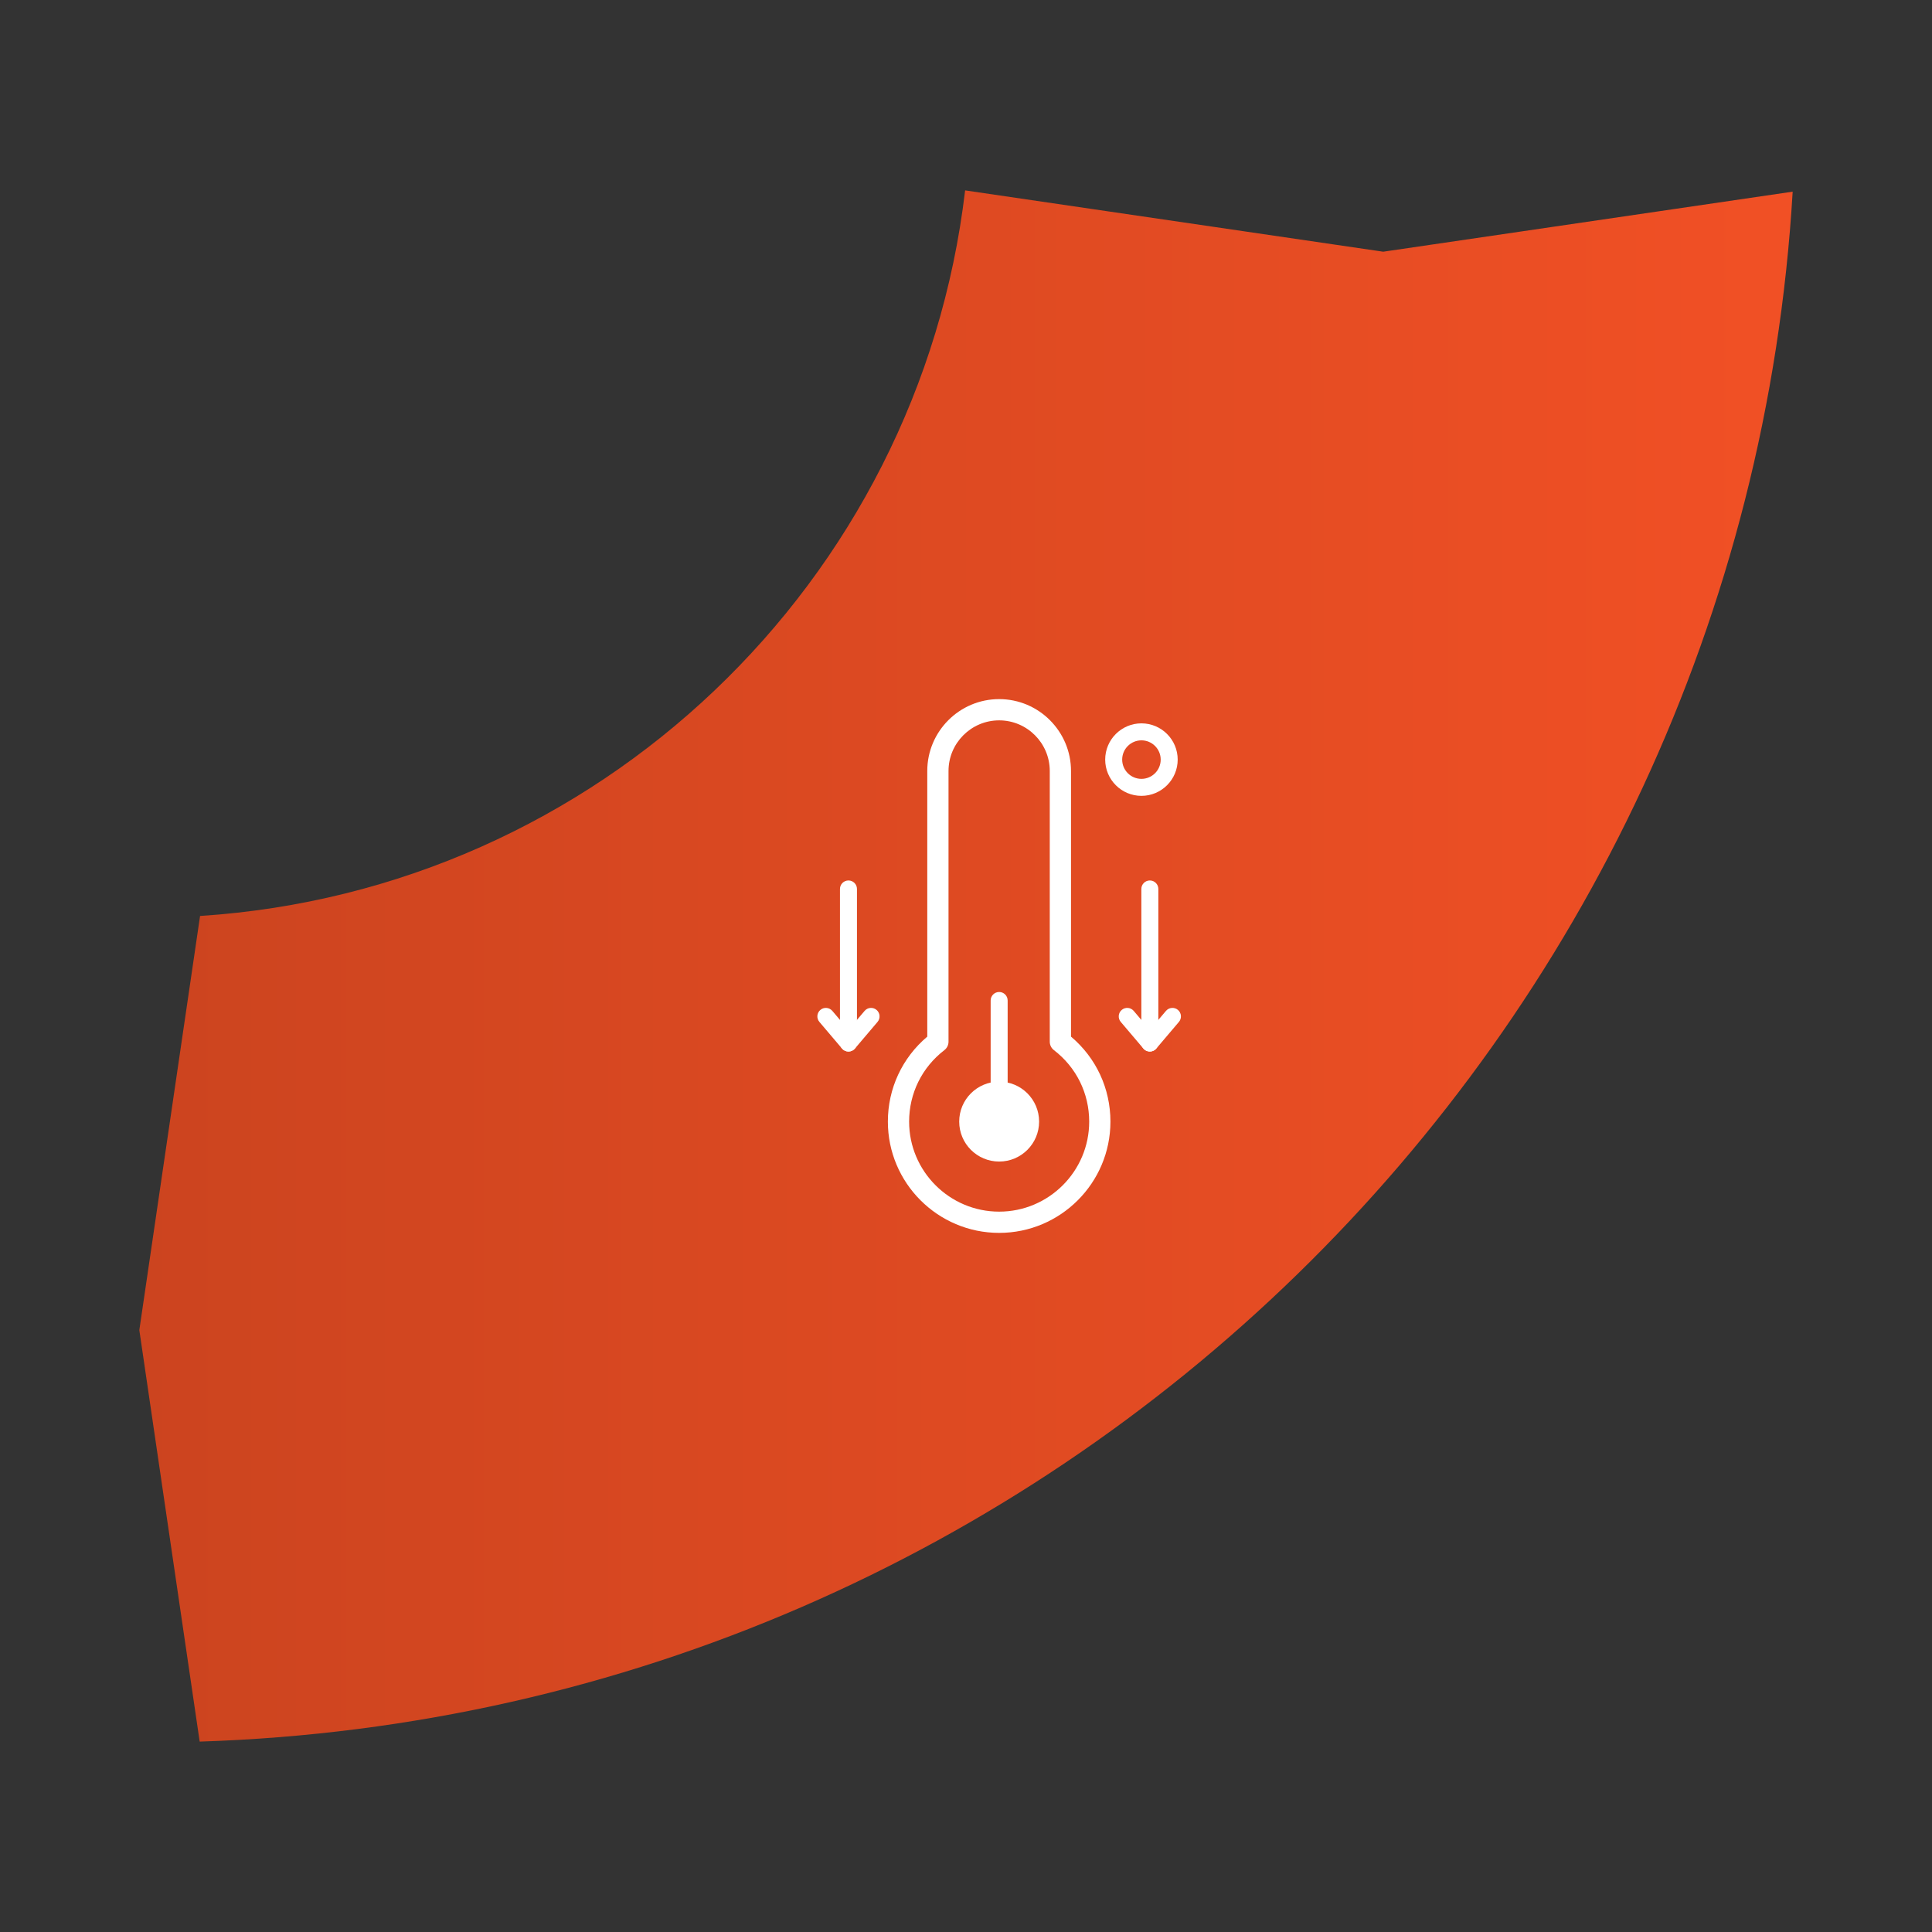 <?xml version="1.0" encoding="iso-8859-1"?>
<!-- Generator: Adobe Illustrator 28.1.0, SVG Export Plug-In . SVG Version: 6.00 Build 0)  -->
<svg version="1.1" id="Layer_1" xmlns="http://www.w3.org/2000/svg" xmlns:xlink="http://www.w3.org/1999/xlink" x="0px" y="0px"
	 viewBox="0 0 837.208 837.208" style="enable-background:new 0 0 837.208 837.208;" xml:space="preserve">
<rect x="0" y="0" width="837.208" height="837.208" fill="#333333" stroke="none"/>
<g>
	<g>
		<linearGradient id="SVGID_1_" gradientUnits="userSpaceOnUse" x1="60.374" y1="418.604" x2="776.834" y2="418.604">
			<stop  offset="0" style="stop-color:#CC441F"/>
			<stop  offset="1" style="stop-color:#F15025"/>
		</linearGradient>
		<path style="fill:url(#SVGID_1_);" d="M776.834,83.054l-177.432,26.022l-181.18-26.572
			c-19.999,169.861-159.109,303.27-331.528,314.417l-26.32,179.462l26.153,178.32C456.302,742.891,755.156,450.25,776.834,83.054z"
			/>
	</g>
	<g>
		<g>
			<g>
				<g>
					<g>
						<path style="fill:#FFFFFF;" d="M432.97,534.255c-26.589,0-48.222-21.633-48.222-48.222c0-14.33,6.194-27.622,17.073-36.819
							V334.101c0-17.175,13.974-31.148,31.148-31.148c17.17,0,31.139,13.974,31.139,31.148v115.109
							c10.887,9.185,17.084,22.478,17.084,36.822C481.193,512.622,459.56,534.255,432.97,534.255z M432.97,312.158
							c-12.1,0-21.943,9.844-21.943,21.943v117.312c0,1.43-0.665,2.777-1.798,3.648c-9.708,7.463-15.275,18.752-15.275,30.972
							c0,21.514,17.503,39.017,39.017,39.017c21.515,0,39.018-17.503,39.018-39.017c0-12.232-5.569-23.52-15.282-30.969
							c-1.136-0.87-1.802-2.22-1.802-3.651V334.101C454.904,322.002,445.065,312.158,432.97,312.158z"/>
					</g>
					<g>
						<path style="fill:#FFFFFF;" d="M432.969,489.713c-2.033,0-3.682-1.648-3.682-3.682V433.55c0-2.033,1.648-3.682,3.682-3.682
							s3.682,1.648,3.682,3.682v52.481C436.651,488.064,435.003,489.713,432.969,489.713z"/>
					</g>
				</g>
			</g>
		</g>
		<g>
			<g>
				<g>
					<g>
						<g>
							<path style="fill:#FFFFFF;" d="M498.27,455.667L498.27,455.667c-1.081,0-2.107-0.476-2.807-1.299l-9.796-11.542
								c-1.316-1.551-1.126-3.874,0.424-5.189c1.551-1.316,3.875-1.125,5.189,0.424l6.989,8.235l6.99-8.235
								c1.313-1.55,3.639-1.741,5.189-0.424c1.55,1.315,1.74,3.639,0.424,5.189l-9.797,11.542
								C500.378,455.192,499.351,455.667,498.27,455.667z"/>
						</g>
					</g>
					<g>
						<path style="fill:#FFFFFF;" d="M498.27,455.667c-2.033,0-3.682-1.648-3.682-3.682v-66.763c0-2.033,1.648-3.682,3.682-3.682
							s3.682,1.648,3.682,3.682v66.763C501.952,454.018,500.303,455.667,498.27,455.667z"/>
					</g>
				</g>
			</g>
			<g>
				<g>
					<g>
						<g>
							<path style="fill:#FFFFFF;" d="M367.672,455.667c-1.081,0-2.107-0.475-2.807-1.299l-9.797-11.542
								c-1.316-1.551-1.126-3.874,0.424-5.189c1.552-1.316,3.873-1.125,5.189,0.424l6.99,8.235l6.989-8.235
								c1.313-1.55,3.638-1.741,5.189-0.424c1.55,1.315,1.74,3.639,0.424,5.189l-9.796,11.542
								C369.779,455.191,368.753,455.667,367.672,455.667z"/>
						</g>
					</g>
					<g>
						<path style="fill:#FFFFFF;" d="M367.672,455.667c-2.033,0-3.682-1.648-3.682-3.682v-66.763c0-2.033,1.648-3.682,3.682-3.682
							s3.682,1.648,3.682,3.682v66.763C371.353,454.018,369.705,455.667,367.672,455.667z"/>
					</g>
				</g>
			</g>
		</g>
		<g>
			<path style="fill:#FFFFFF;" d="M494.629,344.874c-8.662,0-15.71-7.047-15.71-15.709s7.048-15.71,15.71-15.71
				s15.71,7.048,15.71,15.71S503.291,344.874,494.629,344.874z M494.629,320.818c-4.603,0-8.347,3.744-8.347,8.347
				c0,4.602,3.744,8.346,8.347,8.346s8.347-3.744,8.347-8.346C502.975,324.562,499.231,320.818,494.629,320.818z"/>
		</g>
	</g>
	<circle style="fill:#FFFFFF;" cx="432.971" cy="486.031" r="17.312"/>
</g>
</svg>
